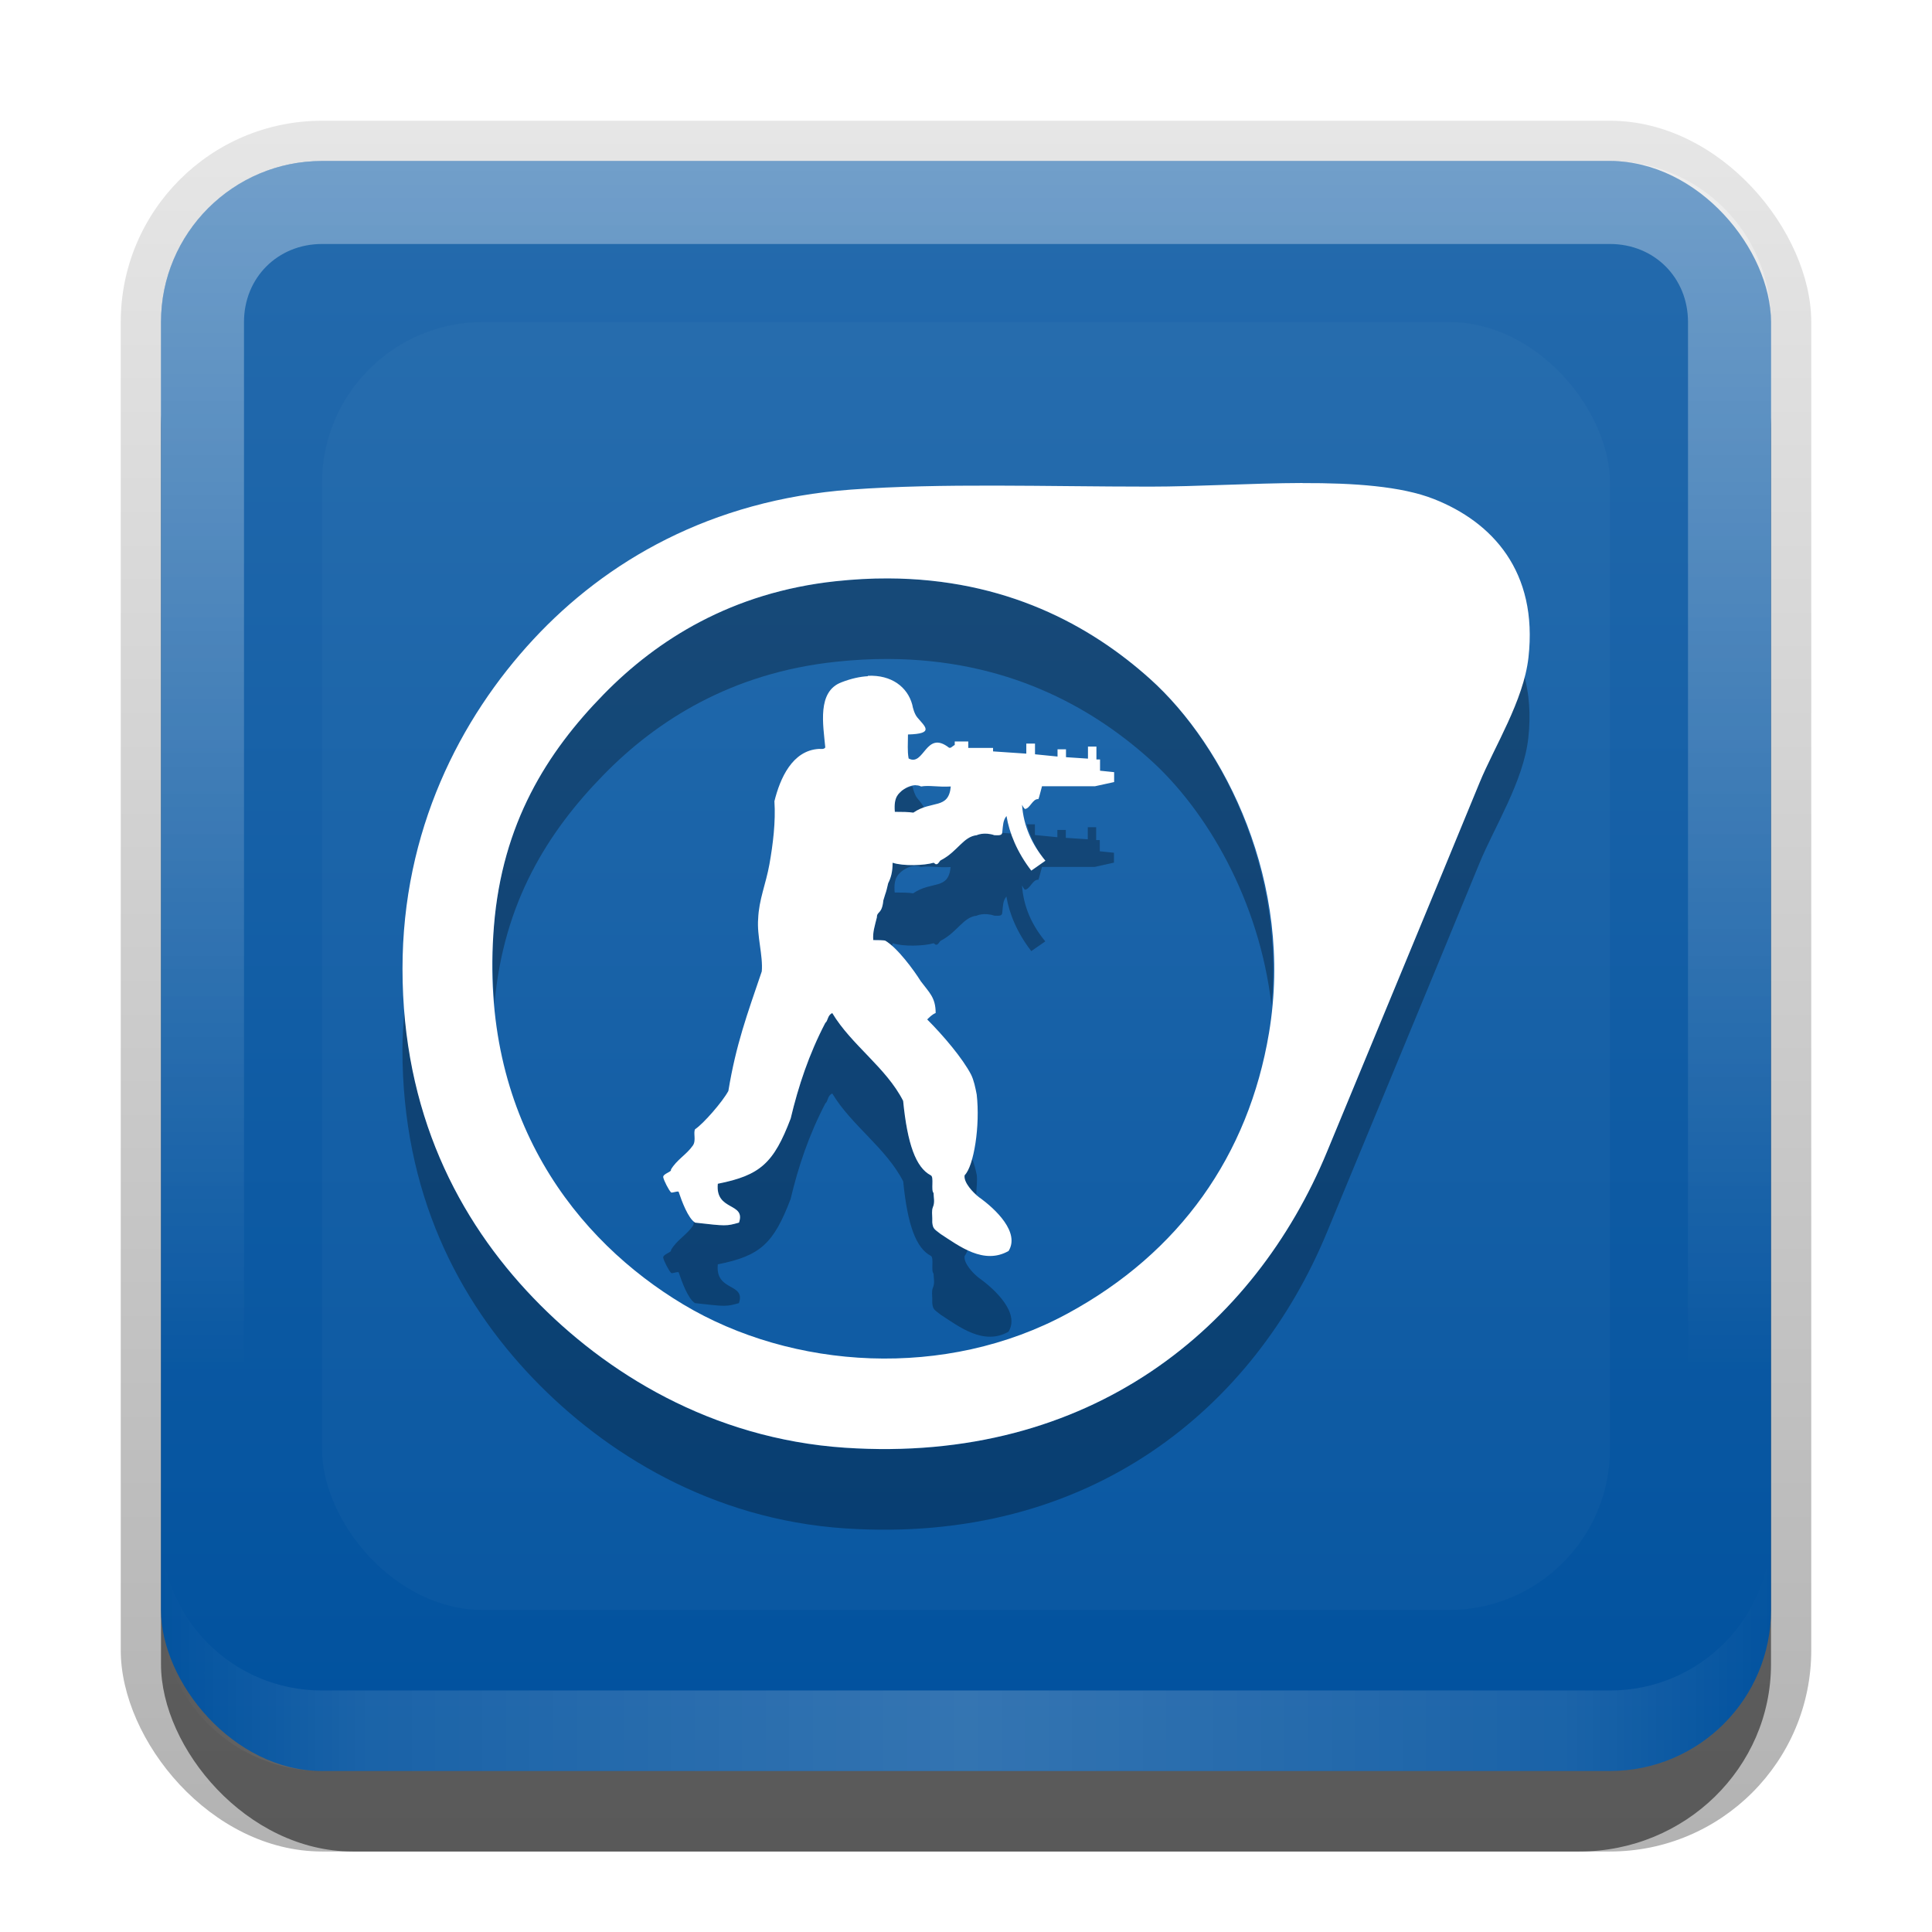 <?xml version="1.0" encoding="UTF-8"?>
<svg id="svg2" width="24" height="24" version="1.1" xmlns="http://www.w3.org/2000/svg" xmlns:cc="http://creativecommons.org/ns#" xmlns:dc="http://purl.org/dc/elements/1.1/" xmlns:rdf="http://www.w3.org/1999/02/22-rdf-syntax-ns#">
 <defs id="defs4">
  <linearGradient id="linearGradient3335" x1="11.375" x2="11.375" y1="22" y2="-9.817" gradientUnits="userSpaceOnUse">
   <stop id="stop3330" offset="0"/>
   <stop id="stop3333" stop-opacity="0" offset="1"/>
  </linearGradient>
  <linearGradient id="linearGradient3181" x1="-3.061" x2="-3.061" y1="27.258" y2="7.254" gradientTransform="translate(12.119 -7.258)" gradientUnits="userSpaceOnUse">
   <stop id="stop3189" stop-color="#00519e" offset="0"/>
   <stop id="stop3191" stop-color="#256bad" offset="1"/>
  </linearGradient>
  <filter id="filter3194" x="-.18" y="-.18" width="1.36" height="1.36" color-interpolation-filters="sRGB">
   <feGaussianBlur id="feGaussianBlur3196" stdDeviation="1.2"/>
  </filter>
  <clipPath id="clipPath2849">
   <rect id="rect2851" x="1" y="1" width="20" height="20" rx="2" ry="2" fill="#fff" fill-rule="evenodd"/>
  </clipPath>
  <linearGradient id="linearGradient3845" x1="11" x2="21" y1="19.5" y2="19.5" gradientTransform="translate(1,-1)" gradientUnits="userSpaceOnUse" spreadMethod="reflect">
   <stop id="stop3833" stop-color="#fff" offset="0"/>
   <stop id="stop3821" stop-color="#fff" stop-opacity=".498" offset=".75"/>
   <stop id="stop3835" stop-color="#fff" stop-opacity="0" offset="1"/>
  </linearGradient>
  <linearGradient id="linearGradient3961" x1="10" x2="10" y1="1" y2="16" gradientTransform="translate(1,-1)" gradientUnits="userSpaceOnUse">
   <stop id="stop3825" stop-color="#fff" offset="0"/>
   <stop id="stop3829" stop-color="#fff" stop-opacity="0" offset="1"/>
  </linearGradient>
 </defs>
 <g id="layer1" transform="translate(0,2)">
  <g id="g3337" transform="translate(1,-1)">
   <rect id="rect3371" x=".5" y=".5" width="21" height="21.5" rx="2.5" ry="2.5" fill="url(#linearGradient3335)" opacity=".3"/>
   <rect id="rect2553" x="1" y="2" width="20" height="20" rx="2.381" ry="2.326" opacity=".5"/>
  </g>
  <rect id="rect3173" x="2" width="20" height="20" rx="2" ry="2" fill="url(#linearGradient3181)" fill-rule="evenodd"/>
  <path id="rect3050" d="m4 0c-1.108 0-2 0.892-2 2v16c0 1.108 0.892 2 2 2h16c1.108 0 2-0.892 2-2v-16c0-1.108-0.892-2-2-2h-16zm0 1.031h16c0.55 0 0.969 0.419 0.969 0.969v16c0 0.55-0.419 0.969-0.969 0.969h-16c-0.55 0-0.969-0.419-0.969-0.969v-16c0-0.55 0.419-0.969 0.969-0.969z" fill="url(#linearGradient3961)" fill-rule="evenodd" opacity=".35"/>
  <path id="path3235" d="m4 20c-1.108 0-2-0.892-2-2v-1c0 1.108 0.892 2 2 2h16c1.108 0 2-0.892 2-2v1c0 1.108-0.892 2-2 2h-16z" fill="url(#linearGradient3845)" fill-rule="evenodd" opacity=".2"/>
 </g>
 <g id="layer2" transform="translate(0,2)">
  <rect id="rect2410" transform="translate(1,-1)" x="3" y="3" width="16" height="16" rx="2" ry="2" clip-path="url(#clipPath2849)" fill="#fff" filter="url(#filter3194)" opacity=".15"/>
 </g>
 <g id="main">
  <path id="path39" d="m11.031 7.186c-0.209-7e-4 -0.425 0.011-0.65 0.035-1.292 0.138-2.22 0.728-2.881 1.402-0.709 0.724-1.262 1.608-1.365 2.881-0.027 0.34-0.018 0.656 0.008 0.961 0.112-1.25 0.656-2.126 1.357-2.842 0.66-0.675 1.589-1.264 2.881-1.402 0.225-0.024 0.442-0.036 0.65-0.035 1.46 5e-3 2.513 0.583 3.254 1.248 0.7 0.628 1.359 1.746 1.51 3.055 0.16-1.726-0.638-3.272-1.51-4.055-0.741-0.665-1.794-1.243-3.254-1.248zm7.904 1.201c-0.115 0.47-0.397 0.948-0.557 1.336-0.609 1.482-1.312 3.177-1.895 4.586-0.897 2.17-2.932 3.881-5.988 3.676-1.657-0.111-2.978-0.932-3.869-1.859-0.842-0.876-1.48-2.045-1.602-3.568-0.012 0.157-0.025 0.314-0.025 0.477 0 1.785 0.691 3.117 1.627 4.092 0.891 0.927 2.212 1.748 3.869 1.859 3.057 0.205 5.091-1.506 5.988-3.676 0.582-1.409 1.286-3.103 1.895-4.586 0.184-0.448 0.547-1.018 0.607-1.555 0.033-0.295 0.01-0.553-0.051-0.781zm-7.598 1.383c-0.039 0.006-0.079 0.011-0.135 0.053-0.035 0.035-0.105 0.07-0.088 0.264 0.097 0 0.169 7.65e-4 0.23 0.01 0.046-0.032 0.091-0.048 0.135-0.062-0.015-0.034-0.045-0.073-0.084-0.119-0.032-0.041-0.049-0.101-0.059-0.145zm1.418 0.471c0.049 0.163 0.118 0.317 0.23 0.453l-0.174 0.121c-0.119-0.154-0.19-0.31-0.242-0.461l-0.127-0.008c-0.012 0.028-0.044 0.029-0.088 0.029-0.131-0.044-0.221 0-0.221 0-0.167 0.018-0.237 0.201-0.439 0.307-0.026 0.009-0.035 0.062-0.07 0.053l-0.025-0.018c-0.115 0.035-0.378 0.044-0.51 0 0 0.114-0.02 0.185-0.055 0.256-0.035 0.149-0.016 0.063-0.061 0.213-0.017 0.176-0.08 0.13-0.08 0.209-0.026 0.105-0.054 0.186-0.045 0.283 0.149 0 0.15 0.008 0.15 0.008 0.025 0.014 0.053 0.053 0.08 0.076 0.001-0.018 0.01-0.025 0.01-0.045 0.131 0.044 0.395 0.035 0.51 0l0.025 0.018c0.035 9e-3 0.044-0.044 0.07-0.053 0.202-0.106 0.273-0.289 0.439-0.307 0 0 0.089-0.044 0.221 0 0.053 0 0.098 0.01 0.098-0.043 9e-3 -0.079 0.006-0.142 0.051-0.195 0.035 0.211 0.132 0.449 0.309 0.678l0.174-0.121c-0.167-0.202-0.271-0.431-0.289-0.695 9e-3 0.018 0.018 0.035 0.035 0.053 0.062 0 0.098-0.132 0.168-0.123 9e-3 -0.018 0.028-0.099 0.045-0.16h0.656l0.238-0.053v-0.123l-0.176-0.018v-0.139h-0.045v-0.16h-0.104v0.15l-0.273-0.018v-0.098h-0.105v0.09l-0.279-0.027v-0.133h-0.102zm-1.381 0.516c0.042 1e-5 0.066 0.014 0.066 0.014 0.105-0.018 0.202 9e-3 0.369 0-0.027 0.29-0.236 0.168-0.465 0.326-0.062-9e-3 -0.134-0.01-0.23-0.01-0.017-0.194 0.053-0.229 0.088-0.264 0.07-0.053 0.13-0.067 0.172-0.066zm-1.035 1.826c-0.062 0.026-0.051 0.097-0.086 0.123-0.202 0.387-0.335 0.783-0.432 1.188-0.211 0.554-0.376 0.705-0.904 0.811-0.035 0.343 0.35 0.227 0.262 0.482-0.158 0.044-0.158 0.044-0.545 0-0.005-0.003-0.008-0.017-0.014-0.021-0.002 0.023-5.614e-4 0.046-0.014 0.064-0.079 0.114-0.201 0.176-0.271 0.299 0.017 0.026-0.105 0.052-0.096 0.096 9e-3 0.044 0.07 0.159 0.096 0.186 9e-3 0.018 0.098-0.026 0.098 0 0.035 0.105 0.113 0.324 0.201 0.377 0.387 0.044 0.387 0.044 0.545 0 0.088-0.255-0.297-0.139-0.262-0.482 0.528-0.105 0.693-0.257 0.904-0.811 0.096-0.405 0.229-0.8 0.432-1.188 0.035-0.026 0.024-0.097 0.086-0.123 0.237 0.396 0.67 0.678 0.881 1.092 0.053 0.536 0.158 0.827 0.342 0.924 0.044 0.018-4.04e-4 0.186 0.035 0.221 0 0.053 0.019 0.114-0.008 0.176-0.018 0.044-0.008 0.095-0.008 0.139v0.053c9e-3 0.08 0.026 0.081 0.105 0.143 0.229 0.149 0.534 0.387 0.842 0.211 0.141-0.229-0.156-0.518-0.367-0.668-0.07-0.053-0.195-0.185-0.178-0.273 0.014-0.014 0.026-0.049 0.039-0.074-0.121-0.057-0.238-0.131-0.336-0.195-0.079-0.061-0.096-0.063-0.105-0.143v-0.053c0-0.044-0.01-0.095 0.008-0.139 0.027-0.062 0.008-0.123 0.008-0.176-0.036-0.035 0.009-0.203-0.035-0.221-0.184-0.097-0.289-0.387-0.342-0.924-0.21-0.413-0.644-0.696-0.881-1.092zm1.736 1.807c-0.026 0.094-0.056 0.174-0.092 0.209-0.015 0.076 0.074 0.178 0.145 0.24 3.8e-4 -0.083 0.015-0.165 0.006-0.242-0.015-0.073-0.034-0.144-0.059-0.207z" enable-background="new" opacity=".3"/>
  <path id="base" transform="translate(4,4)" d="m12.181 2c-0.634 2e-3 -1.311 0.045-1.895 0.045-1.304 0-2.583-0.046-3.715 0.037-1.749 0.129-3.046 0.893-3.943 1.858-0.916 0.986-1.628 2.381-1.628 4.093 0 1.785 0.691 3.118 1.628 4.093 0.891 0.927 2.21 1.746 3.868 1.858 3.057 0.205 5.091-1.505 5.988-3.675 0.582-1.409 1.286-3.103 1.895-4.585 0.184-0.448 0.547-1.018 0.608-1.555 0.121-1.07-0.451-1.685-1.175-1.97-0.406-0.16-0.997-0.2-1.63-0.198zm-5.15 1.185c1.46 5e-3 2.514 0.583 3.255 1.248 0.93 0.834 1.79 2.534 1.478 4.398-0.255 1.521-1.108 2.729-2.5 3.485-1.515 0.823-3.42 0.701-4.778-0.113-1.31-0.785-2.544-2.307-2.35-4.7 0.103-1.273 0.656-2.156 1.365-2.88 0.66-0.675 1.588-1.264 2.88-1.403 0.225-0.024 0.442-0.036 0.65-0.035zm-0.248 1.215c-0.099 5e-3 -0.209 0.029-0.328 0.075-0.308 0.114-0.229 0.529-0.203 0.81-0.017 0.026-0.051 0.018-0.077 0.018-0.334 0.018-0.485 0.368-0.555 0.65 0.017 0.255-0.018 0.536-0.062 0.783-0.044 0.246-0.131 0.44-0.14 0.678-0.017 0.211 0.062 0.459 0.045 0.653-0.185 0.545-0.319 0.905-0.415 1.485-0.07 0.132-0.315 0.413-0.413 0.475-0.026 0.044 0.016 0.141-0.028 0.203-0.079 0.114-0.202 0.177-0.273 0.3 0.017 0.026-0.104 0.051-0.095 0.095 9e-3 0.044 0.069 0.159 0.095 0.185 9e-3 0.018 0.098-0.026 0.098 0 0.035 0.105 0.115 0.325 0.203 0.378 0.387 0.044 0.387 0.044 0.545 0 0.088-0.255-0.297-0.139-0.263-0.483 0.528-0.105 0.694-0.256 0.905-0.81 0.096-0.405 0.228-0.801 0.43-1.188 0.035-0.026 0.026-0.096 0.087-0.122 0.237 0.396 0.67 0.677 0.88 1.09 0.053 0.536 0.158 0.828 0.343 0.925 0.044 0.018-5.6e-4 0.185 0.035 0.22 0 0.053 0.019 0.113-8e-3 0.175-0.018 0.044-8e-3 0.096-8e-3 0.14v0.052c9e-3 0.08 0.026 0.081 0.105 0.143 0.229 0.149 0.535 0.386 0.843 0.21 0.141-0.229-0.156-0.518-0.368-0.668-0.07-0.053-0.195-0.184-0.178-0.273 0.115-0.114 0.194-0.616 0.15-1.002-0.017-0.088-0.035-0.177-0.07-0.248-0.105-0.202-0.343-0.483-0.545-0.685 0.026-0.026 0.061-0.062 0.105-0.08 0-0.193-0.08-0.254-0.185-0.395-0.088-0.141-0.29-0.415-0.44-0.503 0 0-5.6e-4 -8e-3 -0.15-8e-3 -9e-3 -0.097 0.019-0.177 0.045-0.283 0-0.079 0.063-0.034 0.08-0.21 0.044-0.149 0.025-0.063 0.06-0.213 0.035-0.07 0.055-0.141 0.055-0.255 0.131 0.044 0.395 0.035 0.51 0l0.025 0.018c0.035 9e-3 0.044-0.044 0.07-0.052 0.202-0.106 0.273-0.29 0.44-0.308 0 0 0.089-0.044 0.22 0 0.053 0 0.098 0.01 0.098-0.043 9e-3 -0.079 8e-3 -0.142 0.052-0.195 0.035 0.211 0.131 0.449 0.308 0.678l0.175-0.123c-0.167-0.202-0.272-0.431-0.29-0.695 9e-3 0.018 0.018 0.035 0.035 0.052 0.062 0 0.097-0.131 0.168-0.122 9e-3 -0.018 0.028-0.099 0.045-0.16h0.658l0.238-0.052v-0.123l-0.175-0.018v-0.14h-0.045v-0.16h-0.105v0.15l-0.273-0.018v-0.098h-0.105v0.09l-0.28-0.028v-0.133h-0.108v0.125l-0.413-0.028v-0.043h-0.308v-0.08h-0.168v0.043c-0.018 9e-3 -0.035 0.026-0.052 0.035h-0.018c-0.291-0.229-0.309 0.238-0.503 0.133-0.017-0.097-8e-3 -0.183-8e-3 -0.298 0.334-9e-3 0.211-0.098 0.115-0.213-0.035-0.044-0.054-0.114-0.062-0.158-0.059-0.218-0.257-0.372-0.553-0.358zm0.593 1.355c0.042 1e-5 0.065 0.015 0.065 0.015 0.105-0.018 0.203 9e-3 0.37 0-0.027 0.29-0.236 0.167-0.465 0.325-0.062-9e-3 -0.133-0.01-0.23-0.01-0.017-0.194 0.053-0.227 0.087-0.263 0.07-0.053 0.131-0.068 0.173-0.068z" enable-background="new" fill="#fff"/>
 </g>
</svg>

